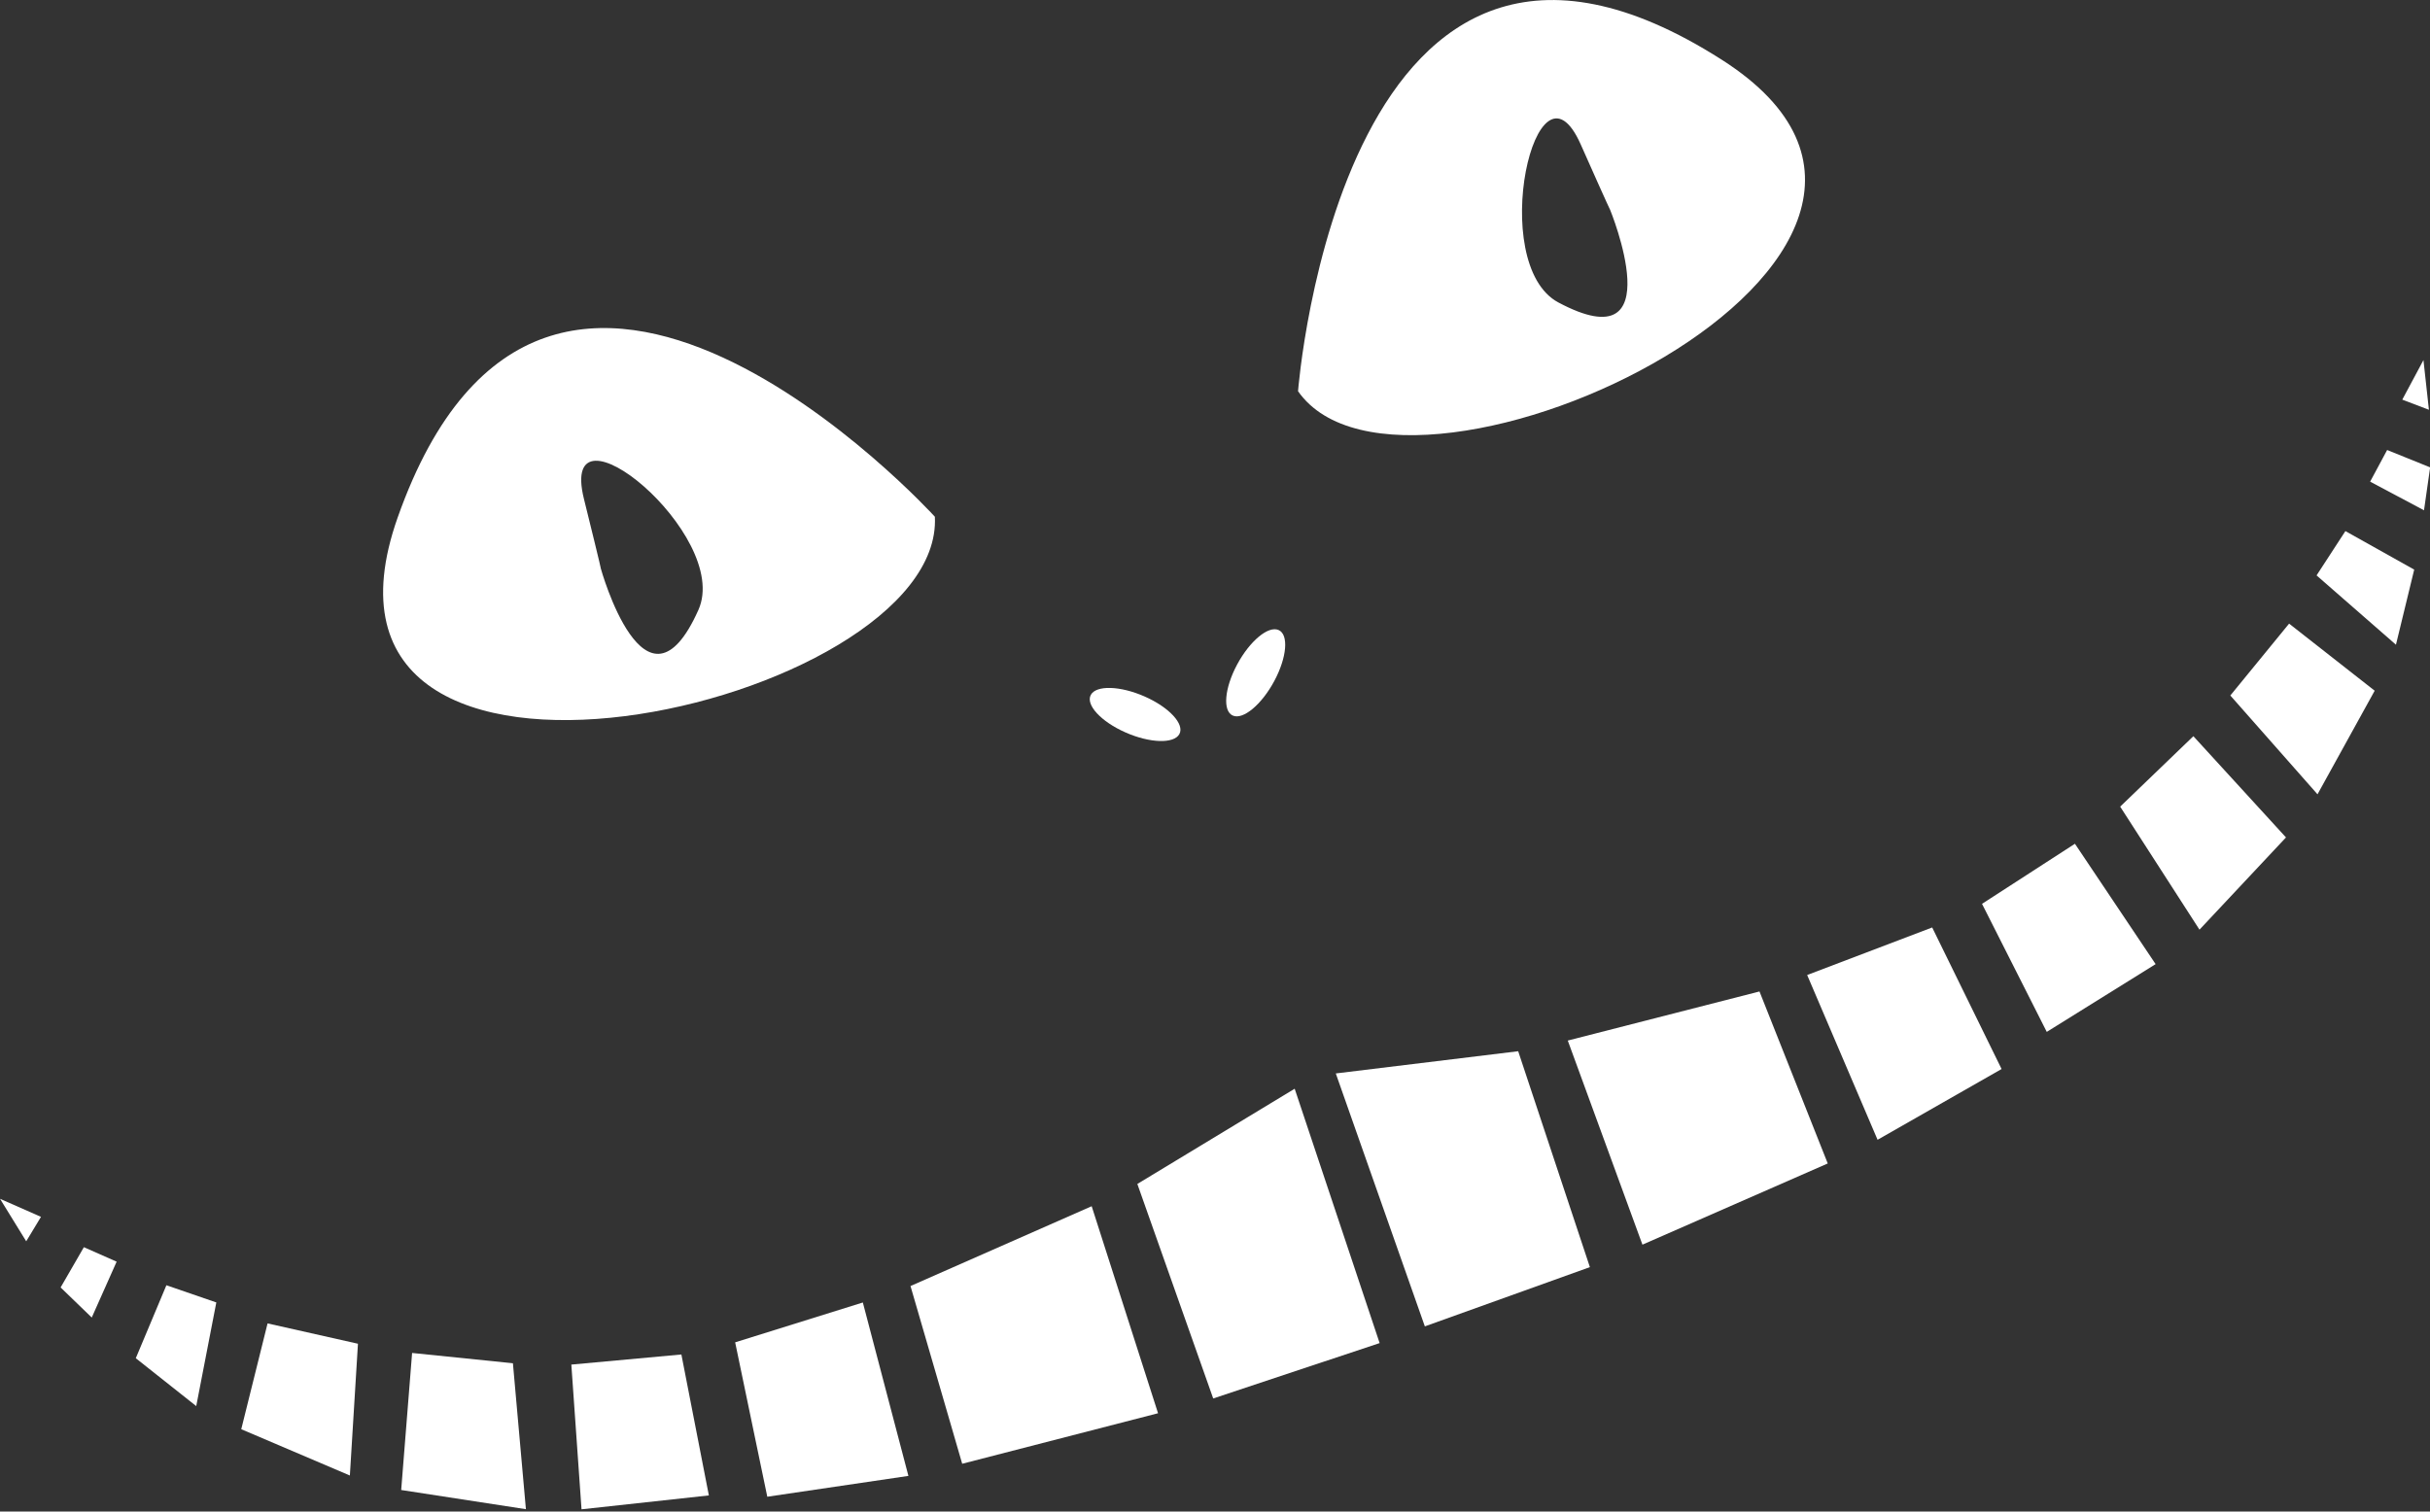<?xml version="1.0" encoding="UTF-8" standalone="no"?>
<!DOCTYPE svg PUBLIC "-//W3C//DTD SVG 1.1//EN" "http://www.w3.org/Graphics/SVG/1.1/DTD/svg11.dtd">
<svg width="100%" height="100%" viewBox="0 0 180 112" version="1.1" xmlns="http://www.w3.org/2000/svg" xmlns:xlink="http://www.w3.org/1999/xlink" xml:space="preserve" xmlns:serif="http://www.serif.com/" style="fill-rule:evenodd;clip-rule:evenodd;stroke-linejoin:round;stroke-miterlimit:2;">
    <rect x="0" y="0" width="180" height="112" fill="#333333" stroke="none"/>
    <g transform="matrix(1,0,0,1,-2510,-44.087)">
        <g transform="matrix(0.35,0,0,0.35,2475.99,3.233)">
            <path d="M102.72,379.51L105.845,374.334L97.177,370.514L102.72,379.51Z" style="fill:white;fill-rule:nonzero;"/>
            <path d="M116.59,395.65L110,389.279L114.922,380.756L121.856,383.822L116.59,395.65Z" style="fill:white;fill-rule:nonzero;"/>
            <path d="M125.91,404.26L138.703,414.397L142.953,392.452L132.387,388.815L125.91,404.26Z" style="fill:white;fill-rule:nonzero;"/>
            <path d="M148.23,419.29L171.218,429.091L172.929,401.196L153.8,396.891L148.23,419.29Z" style="fill:white;fill-rule:nonzero;"/>
            <path d="M182.08,432.16L208.475,436.223L205.725,405.328L184.389,403.148L182.08,432.16Z" style="fill:white;fill-rule:nonzero;"/>
            <path d="M218.09,405.61L220.246,436.247L247.195,433.306L241.379,403.47L218.09,405.61Z" style="fill:white;fill-rule:nonzero;"/>
            <path d="M252.76,400.9L259.561,433.584L289.428,429.174L279.783,392.463L252.76,400.9Z" style="fill:white;fill-rule:nonzero;"/>
            <path d="M289.87,388.98L328.214,372.082L342.261,415.91L300.812,426.605L289.87,388.98Z" style="fill:white;fill-rule:nonzero;"/>
            <path d="M337.88,367.37L371.177,347.21L389.157,401.058L353.934,412.781L337.88,367.37Z" style="fill:white;fill-rule:nonzero;"/>
            <path d="M605.59,201.33L611.227,203.475L610.071,192.959L605.59,201.33Z" style="fill:white;fill-rule:nonzero;"/>
            <path d="M598.79,218.69L610.188,224.756L611.485,215.667L602.387,211.991L598.79,218.69Z" style="fill:white;fill-rule:nonzero;"/>
            <path d="M587.45,238.54L604.251,253.212L608.114,237.314L593.552,229.158L587.45,238.54Z" style="fill:white;fill-rule:nonzero;"/>
            <path d="M599.75,262.95L587.648,284.88L569.199,263.962L581.637,248.747L599.75,262.95Z" style="fill:white;fill-rule:nonzero;"/>
            <path d="M580.98,294.01L562.671,313.537L545.886,287.49L561.378,272.58L580.98,294.01Z" style="fill:white;fill-rule:nonzero;"/>
            <path d="M536.31,295.35L516.646,308.069L530.349,335.178L553.388,320.834L536.31,295.35Z" style="fill:white;fill-rule:nonzero;"/>
            <path d="M506.1,313.07L479.639,323.136L494.541,358.019L520.787,343.039L506.1,313.07Z" style="fill:white;fill-rule:nonzero;"/>
            <path d="M469.55,326.62L428.976,337.011L444.777,380.222L483.996,363.031L469.55,326.62Z" style="fill:white;fill-rule:nonzero;"/>
            <path d="M418.48,339.27L379.878,343.973L398.726,397.52L433.656,384.977L418.48,339.27Z" style="fill:white;fill-rule:nonzero;"/>
            <path d="M244.99,245.83C233.748,271.057 224.318,237.049 224.318,237.049C224.318,237.049 224.599,237.857 220.759,222.354C215.158,199.78 252.052,229.967 244.989,245.831M295.028,226.12C295.028,226.12 213.161,136.12 181.328,226.299C155.859,298.393 297.068,266.365 295.028,226.12" style="fill:white;fill-rule:nonzero;"/>
            <path d="M427.01,180.77C411.717,172.637 422.287,126.047 431.713,147.293C438.19,161.883 437.912,161.074 437.912,161.074C437.912,161.074 451.334,193.703 427.01,180.769M461.608,129.398C381.217,78.019 371.889,199.546 371.889,199.546C394.959,232.519 525.869,170.464 461.608,129.398" style="fill:white;fill-rule:nonzero;"/>
            <path d="M358.08,268.21C355.9,267.257 356.314,262.417 358.99,257.421C361.666,252.425 365.6,249.144 367.775,250.105C369.955,251.062 369.537,255.898 366.865,260.894C364.178,265.898 360.248,269.175 358.08,268.21" style="fill:white;fill-rule:nonzero;"/>
            <path d="M346.78,272.12C347.905,270.022 344.616,266.464 339.436,264.179C334.26,261.893 329.159,261.741 328.026,263.843C326.905,265.94 330.198,269.499 335.374,271.784C340.546,274.069 345.655,274.218 346.78,272.12" style="fill:white;fill-rule:nonzero;"/>
        </g>
    </g>
</svg>
